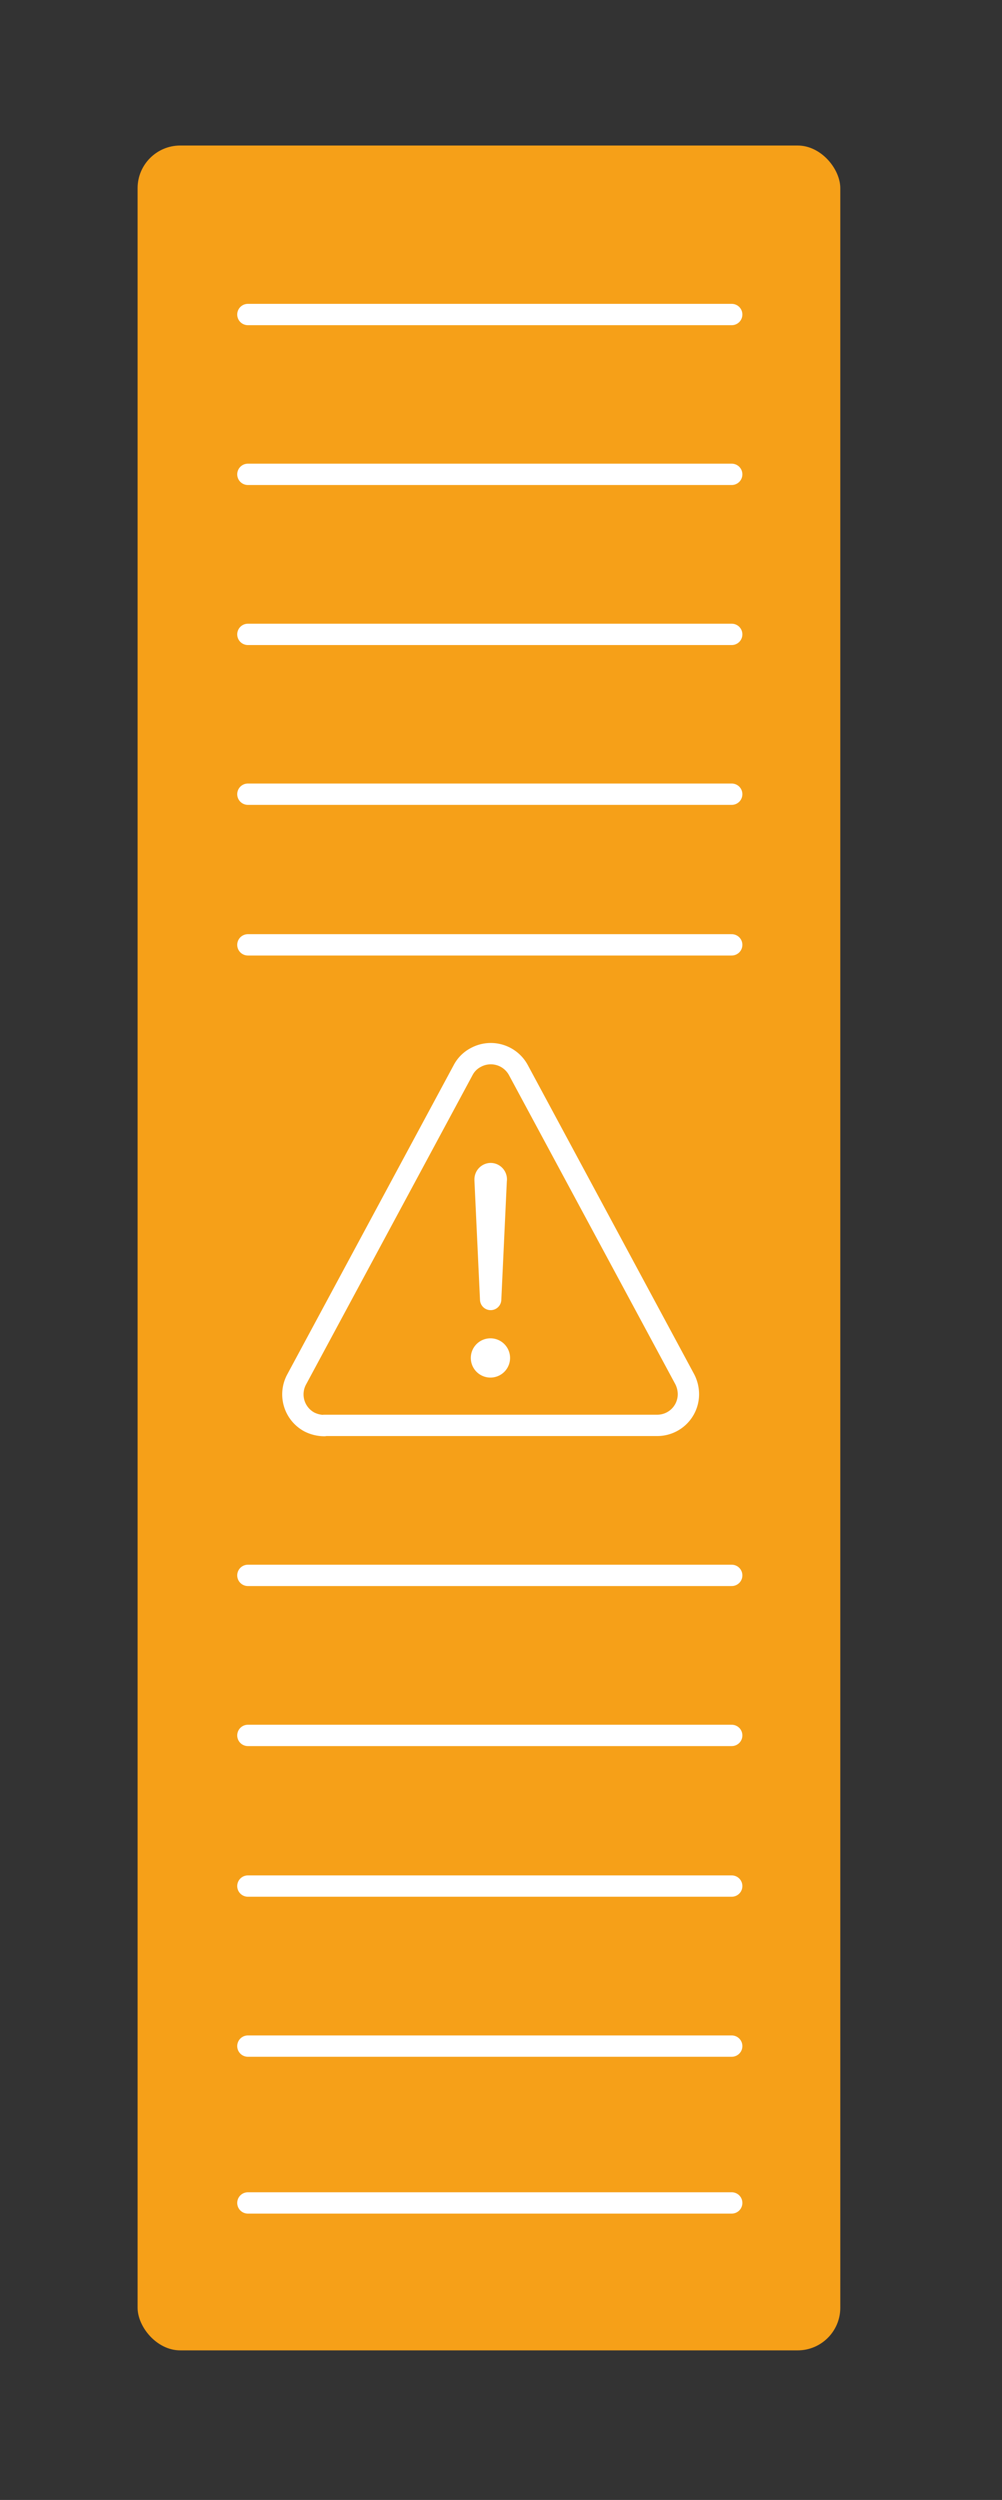 <svg xmlns="http://www.w3.org/2000/svg" xmlns:xlink="http://www.w3.org/1999/xlink" viewBox="0 0 46.97 117.16"><rect x="0" y="0" width="46.97" height="117.16" fill="#333333" stroke="none"/><defs><style>.cls-1,.cls-3,.cls-5{fill:none;}.cls-2{fill:#f6a018;}.cls-3,.cls-5{stroke:#fff;stroke-linecap:round;}.cls-4{clip-path:url(#clip-path);}.cls-5{stroke-linejoin:round;}.cls-6{fill:#fff;}</style><clipPath id="clip-path"><rect class="cls-1" x="12.47" y="48.09" width="21" height="20"/></clipPath></defs><g id="container"><g id="container_20ft_blue" data-name="container 20ft blue"><rect id="container-2" data-name="container" class="cls-2" x="6.45" y="6.82" width="32.94" height="103.33" rx="2"/><line id="Linie_182" data-name="Linie 182" class="cls-3" x1="11.62" y1="14.74" x2="34.3" y2="14.74"/><line id="Linie_183" data-name="Linie 183" class="cls-3" x1="11.62" y1="22.23" x2="34.3" y2="22.23"/><line id="Linie_187" data-name="Linie 187" class="cls-3" x1="11.62" y1="44.28" x2="34.3" y2="44.28"/><line id="Linie_191" data-name="Linie 191" class="cls-3" x1="11.62" y1="88.39" x2="34.3" y2="88.39"/><line id="Linie_184" data-name="Linie 184" class="cls-3" x1="11.62" y1="29.73" x2="34.3" y2="29.73"/><line id="Linie_190" data-name="Linie 190" class="cls-3" x1="11.62" y1="73.83" x2="34.3" y2="73.83"/><line id="Linie_189" data-name="Linie 189" class="cls-3" x1="11.62" y1="95.89" x2="34.3" y2="95.89"/><line id="Linie_194" data-name="Linie 194" class="cls-3" x1="11.62" y1="103.24" x2="34.3" y2="103.24"/><line id="Linie_185" data-name="Linie 185" class="cls-3" x1="11.62" y1="37.22" x2="34.3" y2="37.22"/><line id="Linie_188" data-name="Linie 188" class="cls-3" x1="11.62" y1="81.33" x2="34.3" y2="81.33"/><g class="cls-4"><g id="Gruppe_maskieren_174" data-name="Gruppe maskieren 174"><g id="warning-outline"><path id="Pfad_478" data-name="Pfad 478" class="cls-5" d="M15.2,66.8H30.81a1.46,1.46,0,0,0,1.46-1.46,1.54,1.54,0,0,0-.17-.7L24.3,50.15a1.47,1.47,0,0,0-2-.59,1.4,1.4,0,0,0-.59.59l-7.8,14.49a1.47,1.47,0,0,0,.59,2,1.57,1.57,0,0,0,.7.17Z"/><path id="Pfad_479" data-name="Pfad 479" class="cls-5" d="M22.74,55.32,23,60.9l.26-5.58A.27.27,0,0,0,23,55h0a.27.27,0,0,0-.26.27Z"/><path id="Pfad_480" data-name="Pfad 480" class="cls-6" d="M23,64.56a.92.92,0,1,1,.91-.92.92.92,0,0,1-.91.92Z"/></g></g></g></g></g></svg>
